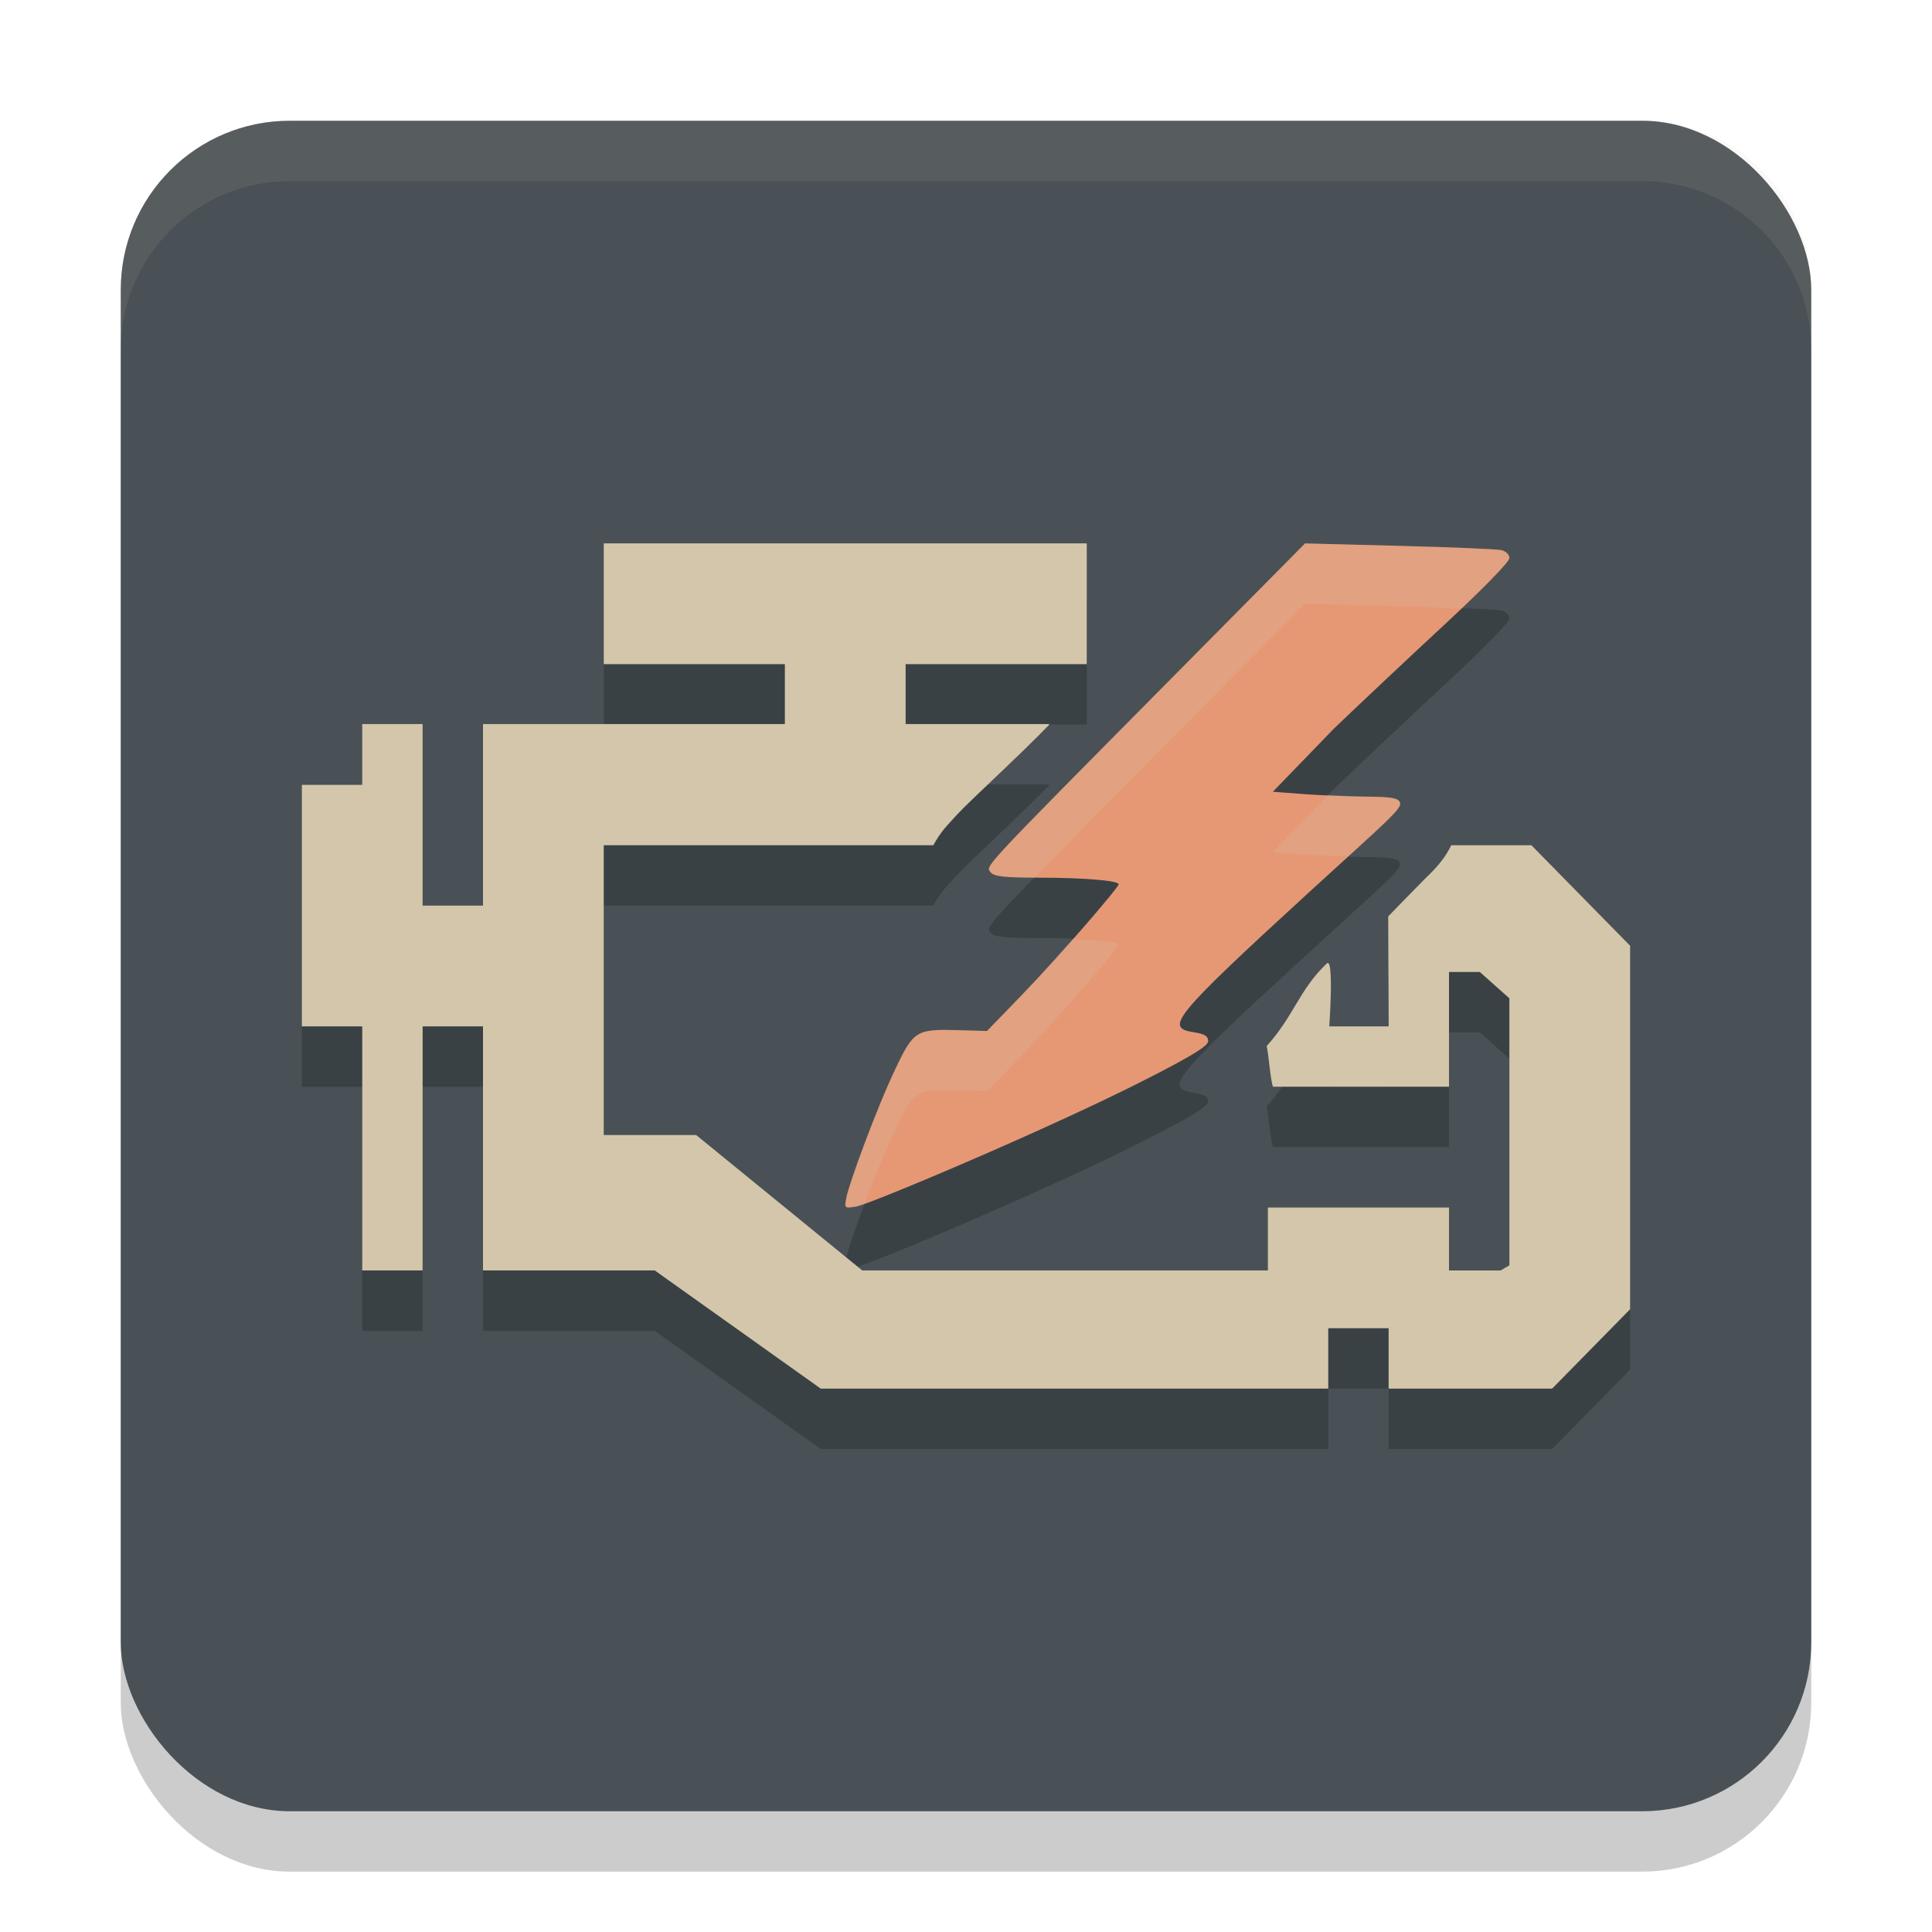 <svg xmlns="http://www.w3.org/2000/svg" width="32" height="32" version="1.1">
 <rect style="opacity:0.2" width="28" height="28" x="2" y="3" rx="2.8" ry="2.8"/>
 <rect style="fill:#495156" width="28" height="28" x="2" y="2" rx="2.8" ry="2.8"/>
 <path style="opacity:0.2" d="m 10,10 v 2 h 3 v 0.992 H 10 8 V 15 16 H 7 V 12.992 H 6 V 14 H 5 v 4 h 1 v 4.043 H 7 V 18 h 1 v 4.043 H 9.125 10 10.844 L 13.594,24 H 19.781 22 v -1 h 1 v 1 h 2.709 L 27,22.686 V 16.666 L 25.365,15 h -1.328 c -0.042,0.086 -0.084,0.156 -0.121,0.207 -0.117,0.161 -0.209,0.245 -0.334,0.367 -0.242,0.245 -0.59,0.605 -0.59,0.605 L 23,18 h -0.982 c 0,0 0.082,-1.158 -0.041,-1.041 -0.455,0.43 -0.546,0.869 -0.998,1.369 0.026,0.063 0.069,0.618 0.107,0.672 H 24 v -1.9 h 0.51 L 25,17.535 v 4.422 l -0.146,0.086 H 24 V 21 h -3 v 1.043 h -1.219 -5.5 l -2.75,-2.242 H 10 V 15 h 5.459 c 0.126,-0.231 0.225,-0.323 0.389,-0.502 0.219,-0.24 0.986,-0.932 1.527,-1.49 v -0.014 H 15 V 12 h 3 v -2 z m 11.615,0 -2.328,2.352 c -3.068,3.099 -2.968,2.991 -2.877,3.098 0.058,0.069 0.223,0.086 0.787,0.086 0.755,5.27e-4 1.332,0.049 1.332,0.111 0,0.049 -0.93,1.137 -1.625,1.855 l -0.557,0.574 -0.475,-0.014 c -0.693,-0.02 -0.739,0.008 -1.037,0.633 -0.321,0.672 -0.77,1.902 -0.818,2.141 -0.037,0.179 -0.034,0.18 0.164,0.148 0.218,-0.035 3.216,-1.296 4.828,-2.121 0.749,-0.383 1,-0.539 1,-0.619 0,-0.079 -0.059,-0.116 -0.225,-0.143 -0.487,-0.077 -0.429,-0.194 1.891,-2.318 1.294,-1.185 1.551,-1.388 1.51,-1.492 -0.029,-0.074 -0.141,-0.091 -0.582,-0.096 -0.3,-0.003 -0.765,-0.024 -1.033,-0.045 l -0.488,-0.037 1.018,-1.051 c 0.447,-0.428 1.281,-1.214 1.855,-1.746 C 24.552,10.763 25,10.305 25,10.246 c 0,-0.059 -0.056,-0.117 -0.133,-0.135 -0.073,-0.017 -0.833,-0.048 -1.691,-0.07 z"/>
 <path style="fill:#d3c6aa" d="m 10,9 v 2 h 3 v 0.993 H 10 8 V 14 15 H 7 V 11.993 H 6 V 13 H 5 v 4 h 1 v 4.042 H 7 V 17 h 1 v 4.042 H 9.125 10 10.844 L 13.594,23 H 19.781 22 v -1 h 1 v 1 h 2.708 L 27,21.685 V 15.665 L 25.365,14 h -1.328 c -0.042,0.086 -0.084,0.155 -0.121,0.206 -0.117,0.161 -0.208,0.246 -0.333,0.368 C 23.341,14.819 22.993,15.179 22.993,15.179 L 23,17 h -0.983 c 0,0 0.082,-1.158 -0.041,-1.042 -0.455,0.43 -0.544,0.87 -0.997,1.369 0.026,0.063 0.069,0.618 0.107,0.672 H 24 v -1.9 h 0.51 L 25,16.535 v 4.423 l -0.146,0.085 H 24 V 20 h -3 v 1.042 h -1.219 -5.5 L 11.531,18.8 H 10 v -4.8 h 5.459 c 0.126,-0.231 0.225,-0.323 0.388,-0.502 0.219,-0.24 0.987,-0.933 1.528,-1.491 v -0.014 H 15 V 11 h 3 V 9 Z"/>
 <path style="fill:#e69875" d="m 14.018,19.835 c 0.049,-0.239 0.496,-1.468 0.817,-2.14 0.298,-0.625 0.344,-0.652 1.037,-0.632 l 0.476,0.014 0.556,-0.575 c 0.695,-0.719 1.625,-1.806 1.625,-1.855 0,-0.062 -0.576,-0.11 -1.331,-0.11 -0.565,-3.73e-4 -0.729,-0.019 -0.787,-0.087 -0.091,-0.107 -0.191,9.63e-4 2.877,-3.098 l 2.328,-2.351 1.56,0.04 c 0.858,0.022 1.62,0.054 1.692,0.071 C 24.944,9.13 25,9.186 25,9.246 c 0,0.059 -0.447,0.518 -1.044,1.071 -0.574,0.532 -1.41,1.318 -1.856,1.745 l -1.018,1.052 0.489,0.037 c 0.269,0.021 0.734,0.04 1.035,0.043 0.441,0.004 0.553,0.023 0.582,0.097 0.041,0.104 -0.216,0.307 -1.51,1.491 -2.32,2.125 -2.377,2.241 -1.891,2.318 0.166,0.026 0.224,0.063 0.224,0.143 0,0.08 -0.251,0.236 -1,0.619 -1.612,0.825 -4.61,2.087 -4.828,2.122 -0.198,0.032 -0.2,0.03 -0.163,-0.149 z"/>
 <path style="fill:#d3c6aa;opacity:0.1" d="M 4.801 2 C 3.25 2 2 3.25 2 4.801 L 2 5.801 C 2 4.25 3.25 3 4.801 3 L 27.199 3 C 28.75 3 30 4.25 30 5.801 L 30 4.801 C 30 3.25 28.75 2 27.199 2 L 4.801 2 z"/>
 <path style="fill:#d3c6aa;opacity:0.2" d="M 21.615 9 L 19.287 11.352 C 16.219 14.45 16.319 14.342 16.41 14.449 C 16.466 14.515 16.64 14.531 17.143 14.533 C 17.555 14.104 18.033 13.618 19.287 12.352 L 21.615 10 L 23.176 10.041 C 23.693 10.054 23.878 10.069 24.195 10.084 C 24.649 9.652 25 9.296 25 9.246 C 25 9.187 24.944 9.129 24.867 9.111 C 24.794 9.094 24.034 9.063 23.176 9.041 L 21.615 9 z M 21.996 13.168 L 21.082 14.113 L 21.57 14.15 C 21.768 14.166 22.064 14.176 22.33 14.184 C 22.924 13.642 23.216 13.368 23.186 13.291 C 23.157 13.217 23.044 13.2 22.604 13.195 C 22.427 13.193 22.213 13.178 21.996 13.168 z M 17.766 15.555 C 17.486 15.871 17.183 16.214 16.904 16.502 L 16.348 17.076 L 15.873 17.062 C 15.18 17.042 15.134 17.071 14.836 17.695 C 14.515 18.367 14.066 19.597 14.018 19.836 C 13.981 20.015 13.984 20.016 14.182 19.984 C 14.19 19.983 14.308 19.932 14.324 19.928 C 14.324 19.927 14.324 19.926 14.324 19.926 C 14.482 19.505 14.676 19.031 14.836 18.695 C 15.134 18.071 15.18 18.042 15.873 18.062 L 16.348 18.076 L 16.904 17.502 C 17.599 16.783 18.529 15.696 18.529 15.646 C 18.529 15.603 18.195 15.573 17.766 15.555 z"/>
</svg>
